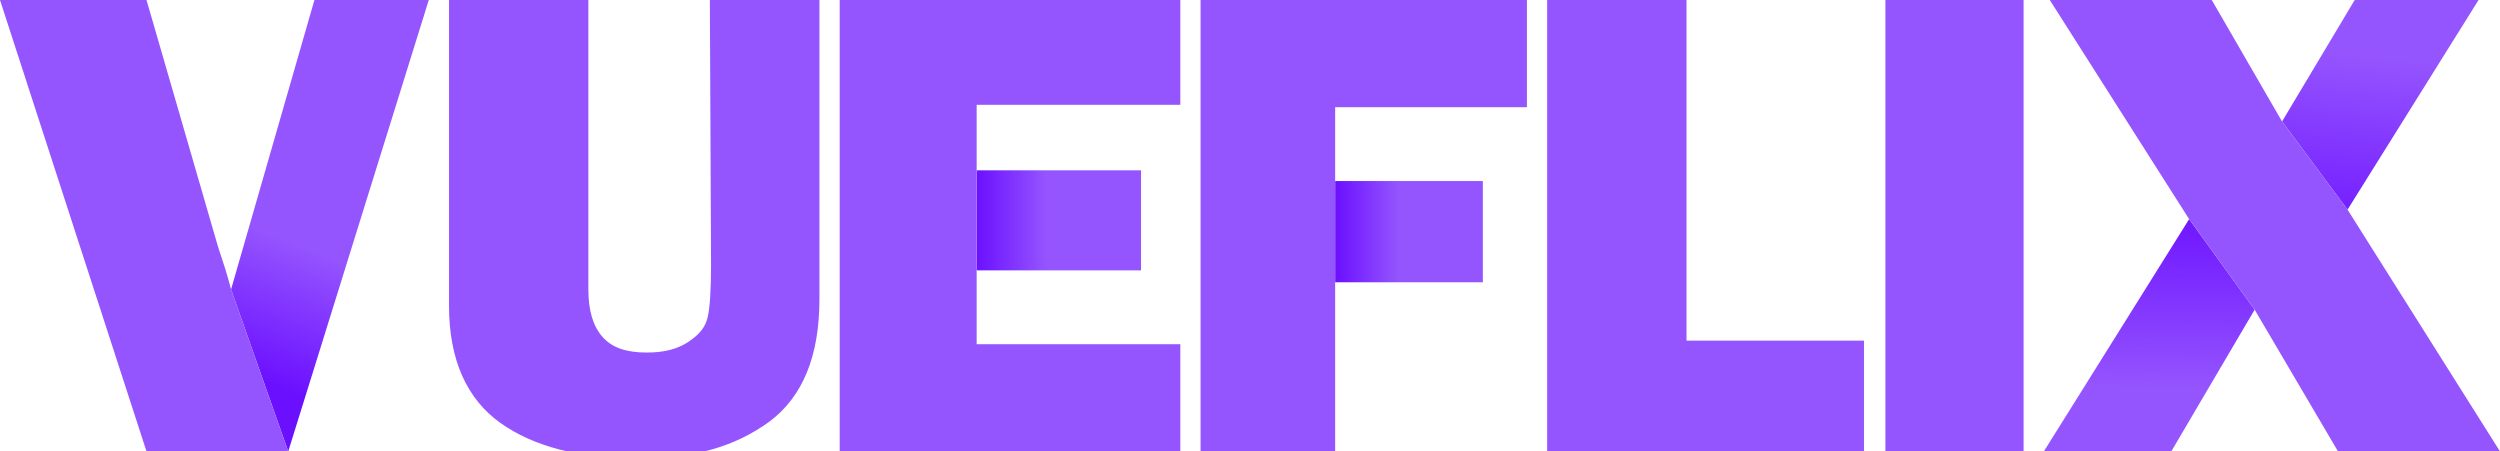<?xml version="1.0" encoding="utf-8"?>
<!-- Generator: Adobe Illustrator 22.0.1, SVG Export Plug-In . SVG Version: 6.00 Build 0)  -->
<svg version="1.1" id="_레이어_1" xmlns="http://www.w3.org/2000/svg" xmlns:xlink="http://www.w3.org/1999/xlink" x="0px"
	 y="0px" viewBox="0 0 209.9 37.9" style="enable-background:new 0 0 209.9 37.9;" xml:space="preserve">
<style type="text/css">
	.st0{fill:url(#SVGID_1_);}
	.st1{fill:#9555FE;}
	.st2{fill:url(#SVGID_2_);}
	.st3{fill:url(#SVGID_3_);}
	.st4{fill:url(#SVGID_4_);}
	.st5{fill:url(#SVGID_5_);}
</style>
<g>
	
		<linearGradient id="SVGID_1_" gradientUnits="userSpaceOnUse" x1="20.469" y1="8.611" x2="24.769" y2="19.71" gradientTransform="matrix(1 0 0 -1 0 40)">
		<stop  offset="0" style="stop-color:#6B10FF"/>
		<stop  offset="1" style="stop-color:#9555FE"/>
	</linearGradient>
	<polygon class="st0" points="26.4,0 19.4,24.3 24.2,37.9 36,0 	"/>
	<path class="st1" d="M18.3,20.7L12.3,0H0l12.3,37.9h11.9l-4.8-13.6C19.1,23.1,18.7,21.9,18.3,20.7z"/>
</g>
<path class="st1" d="M59.7,22.2c0,2.2-0.1,3.7-0.3,4.5s-0.7,1.4-1.6,2s-2,0.9-3.5,0.9c-1.7,0-2.9-0.4-3.7-1.3s-1.2-2.2-1.2-4V0H37.7
	v25.7c0,4.5,1.5,7.8,4.3,9.8s6.7,3,11.5,3s8.2-1,11.1-3.1c2.8-2.1,4.2-5.5,4.2-10.3V0h-9.2L59.7,22.2L59.7,22.2z"/>
<polygon class="st1" points="141.6,0 129.9,0 129.9,37.9 156.5,37.9 156.5,28.6 141.6,28.6 "/>
<rect x="158.3" class="st1" width="11.6" height="37.9"/>
<g>
	
		<linearGradient id="SVGID_2_" gradientUnits="userSpaceOnUse" x1="81.96" y1="21.53" x2="95.8" y2="21.53" gradientTransform="matrix(1 0 0 -1 0 40)">
		<stop  offset="0" style="stop-color:#6B10FF"/>
		<stop  offset="0.43" style="stop-color:#9555FE"/>
	</linearGradient>
	<rect x="82" y="14.3" class="st2" width="13.8" height="8.4"/>
	<polygon class="st1" points="99.1,8.8 99.1,0 70.5,0 70.5,37.9 99.1,37.9 99.1,28.9 82,28.9 82,22.7 82,14.3 82,8.8 	"/>
</g>
<g>
	
		<linearGradient id="SVGID_3_" gradientUnits="userSpaceOnUse" x1="112.13" y1="20.525" x2="124.5" y2="20.525" gradientTransform="matrix(1 0 0 -1 0 40)">
		<stop  offset="0" style="stop-color:#6B10FF"/>
		<stop  offset="0.43" style="stop-color:#9555FE"/>
	</linearGradient>
	<rect x="112.1" y="15.2" class="st3" width="12.4" height="8.5"/>
	<polygon class="st1" points="128.2,9 128.2,0 100.8,0 100.8,37.9 112.1,37.9 112.1,23.7 112.1,15.2 112.1,9 	"/>
</g>
<g>
	
		<linearGradient id="SVGID_4_" gradientUnits="userSpaceOnUse" x1="180.772" y1="23.17" x2="180.432" y2="5.85" gradientTransform="matrix(1 0 0 -1 0 40)">
		<stop  offset="0" style="stop-color:#6B10FF"/>
		<stop  offset="0.92" style="stop-color:#9555FE"/>
	</linearGradient>
	<polygon class="st4" points="171.6,37.9 182.3,37.9 189.3,26 183.8,18.4 	"/>
	
		<linearGradient id="SVGID_5_" gradientUnits="userSpaceOnUse" x1="198.192" y1="18.03" x2="200.062" y2="36.88" gradientTransform="matrix(1 0 0 -1 0 40)">
		<stop  offset="0" style="stop-color:#6B10FF"/>
		<stop  offset="0.92" style="stop-color:#9555FE"/>
	</linearGradient>
	<polygon class="st5" points="208.1,0 197.7,0 191.6,10.2 197.1,17.6 	"/>
	<polygon class="st1" points="191.6,10.2 185.7,0 172.1,0 183.8,18.4 189.3,26 196.3,37.9 209.9,37.9 197.1,17.6 	"/>
</g>
</svg>
